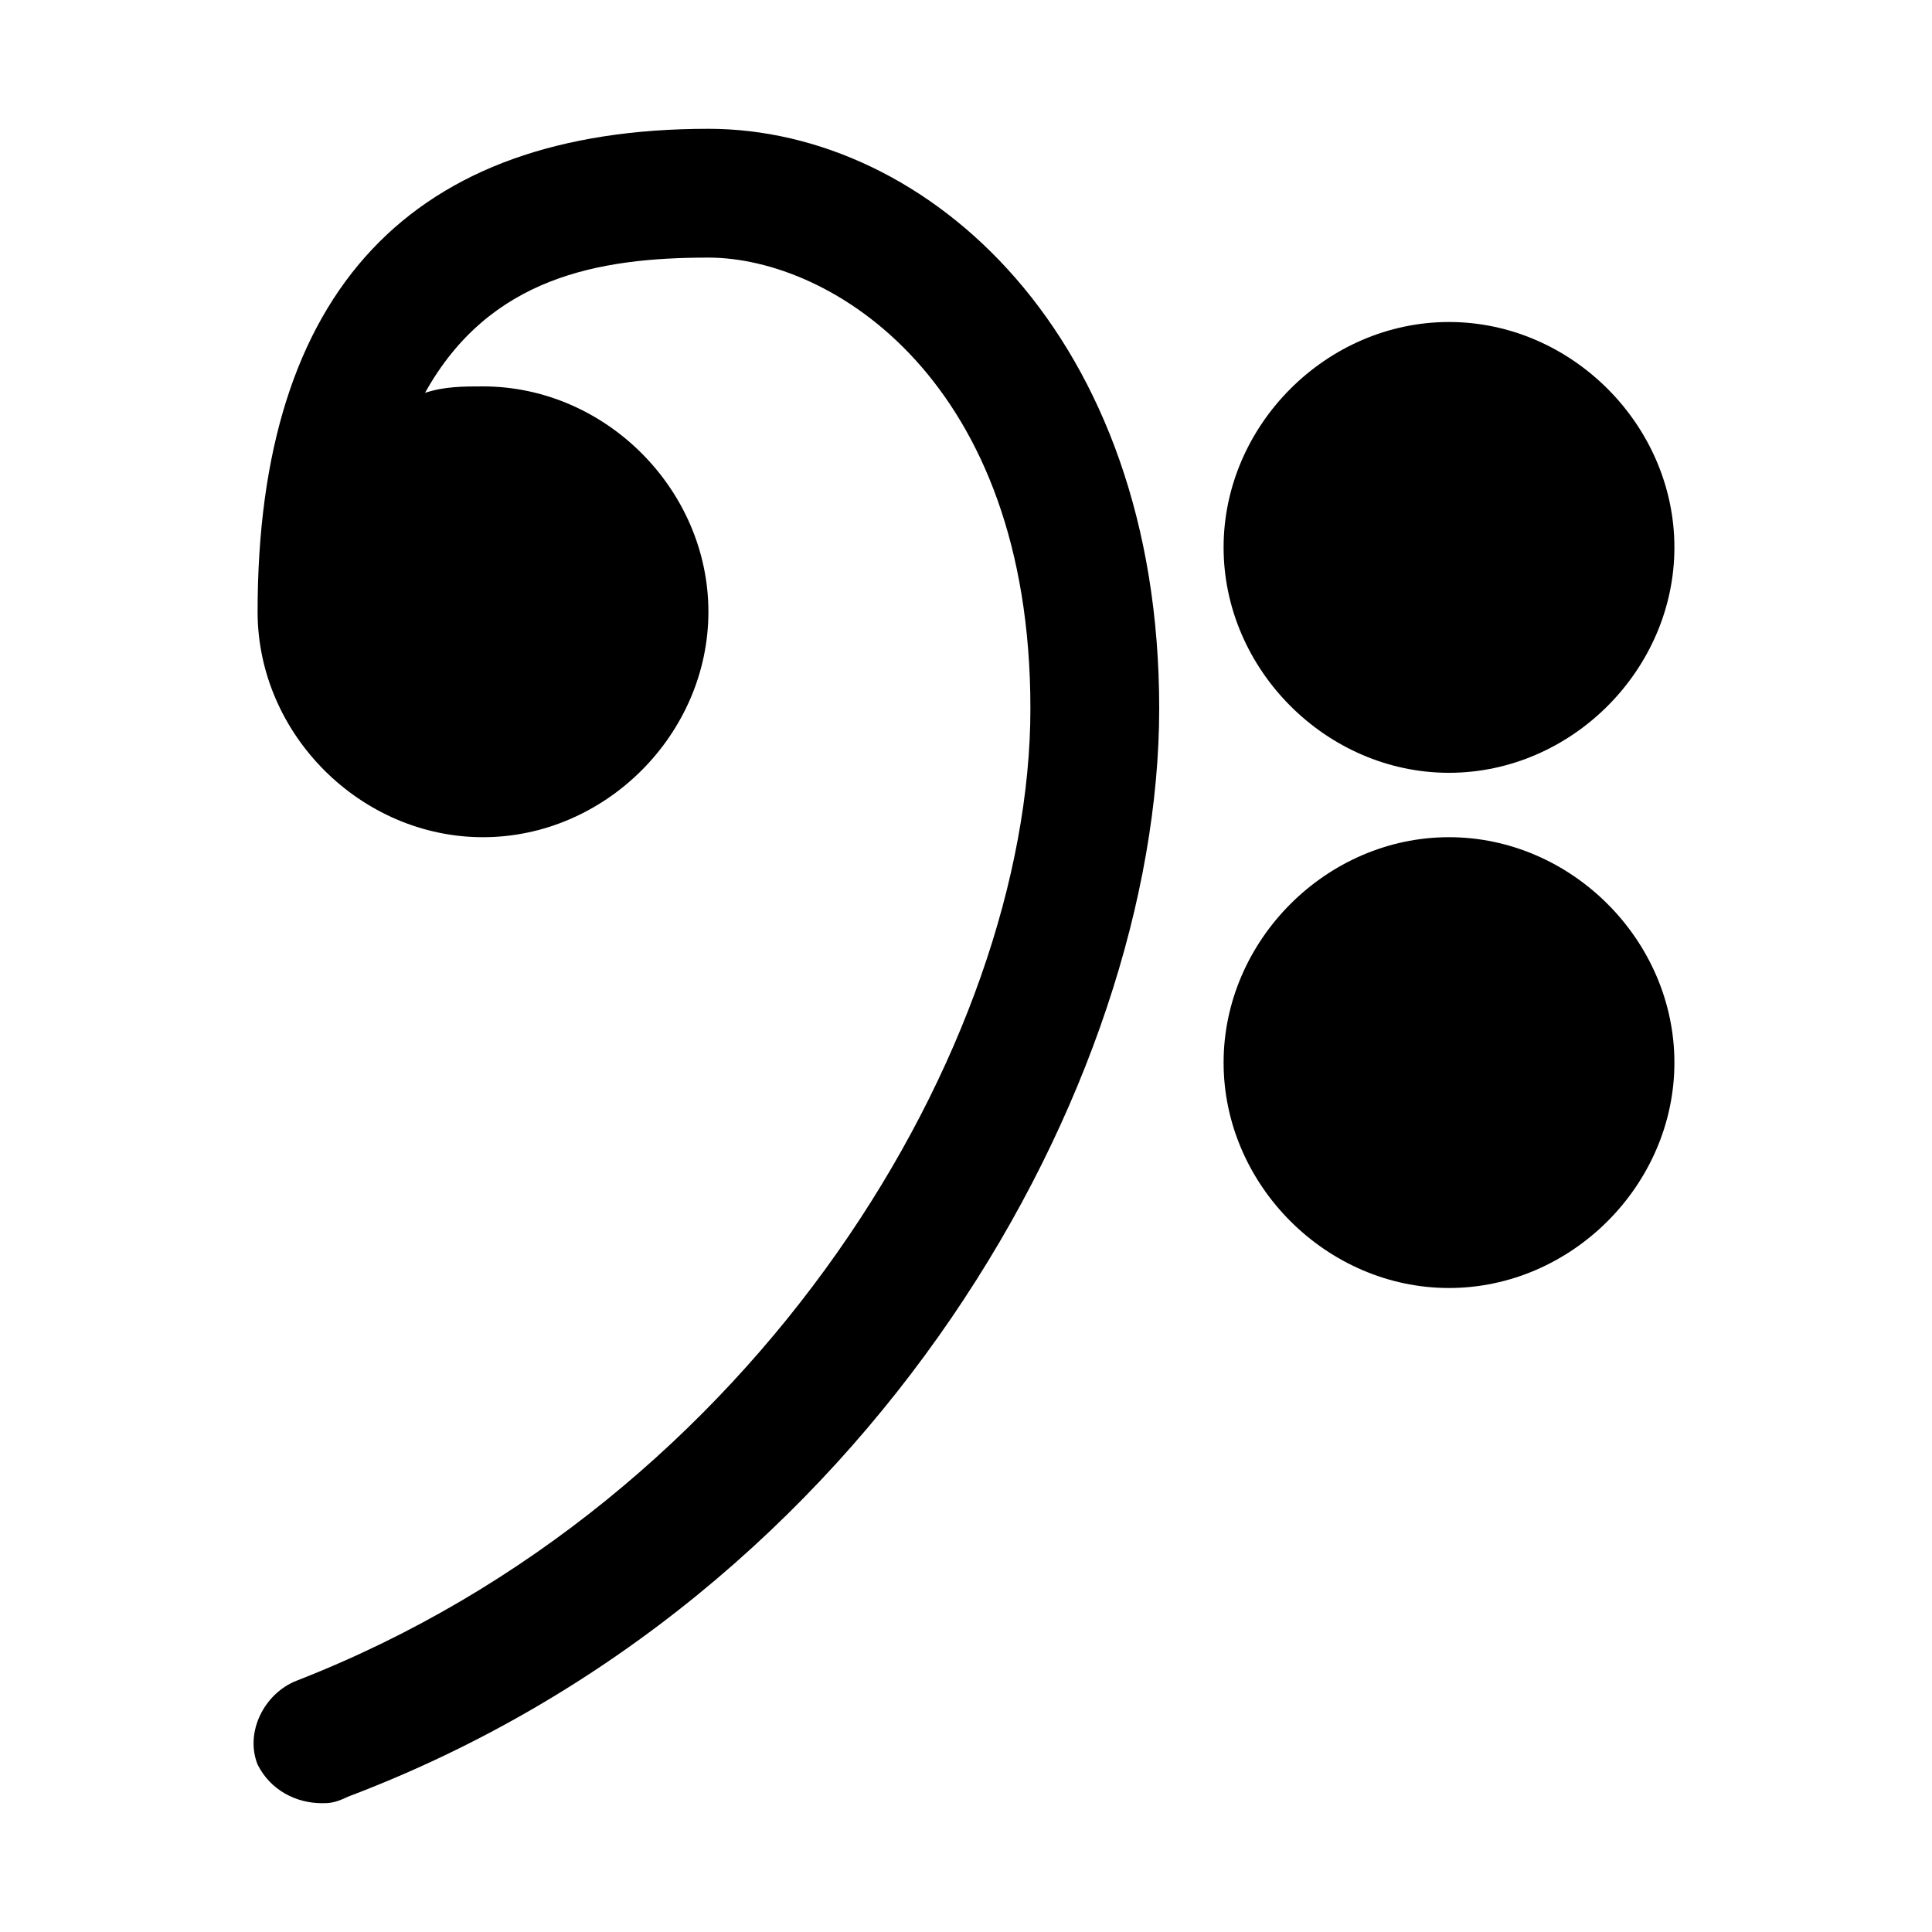 <?xml version="1.0" encoding="utf-8"?>
<!-- Generator: Adobe Illustrator 19.0.0, SVG Export Plug-In . SVG Version: 6.00 Build 0)  -->
<svg version="1.1" id="Layer_1" xmlns="http://www.w3.org/2000/svg" xmlns:xlink="http://www.w3.org/1999/xlink" x="0px" y="0px"
	 viewBox="0 0 30 30" style="enable-background:new 0 0 30 30;" xml:space="preserve">
<g>
	<g>
		<path d="M11,2C6.4,2,4,4.5,4,9.5C4,11.4,5.6,13,7.5,13S11,11.4,11,9.5S9.4,6,7.5,6C7.2,6,6.9,6,6.6,6.1C7.6,4.3,9.3,4,11,4
			c1.9,0,5,1.9,5,7c0,5.2-4.2,12.3-11.4,15.1c-0.5,0.2-0.8,0.8-0.6,1.3C4.2,27.8,4.6,28,5,28c0.1,0,0.2,0,0.4-0.1
			C13.6,24.8,18,16.8,18,11C18,5.2,14.4,2,11,2z"/>
	</g>
	<g>
		<path d="M22.5,12c1.9,0,3.5-1.6,3.5-3.5S24.4,5,22.5,5S19,6.6,19,8.5S20.6,12,22.5,12z"/>
	</g>
	<g>
		<path d="M22.5,13c-1.9,0-3.5,1.6-3.5,3.5s1.6,3.5,3.5,3.5s3.5-1.6,3.5-3.5S24.4,13,22.5,13z"/>
	</g>
</g>
</svg>
